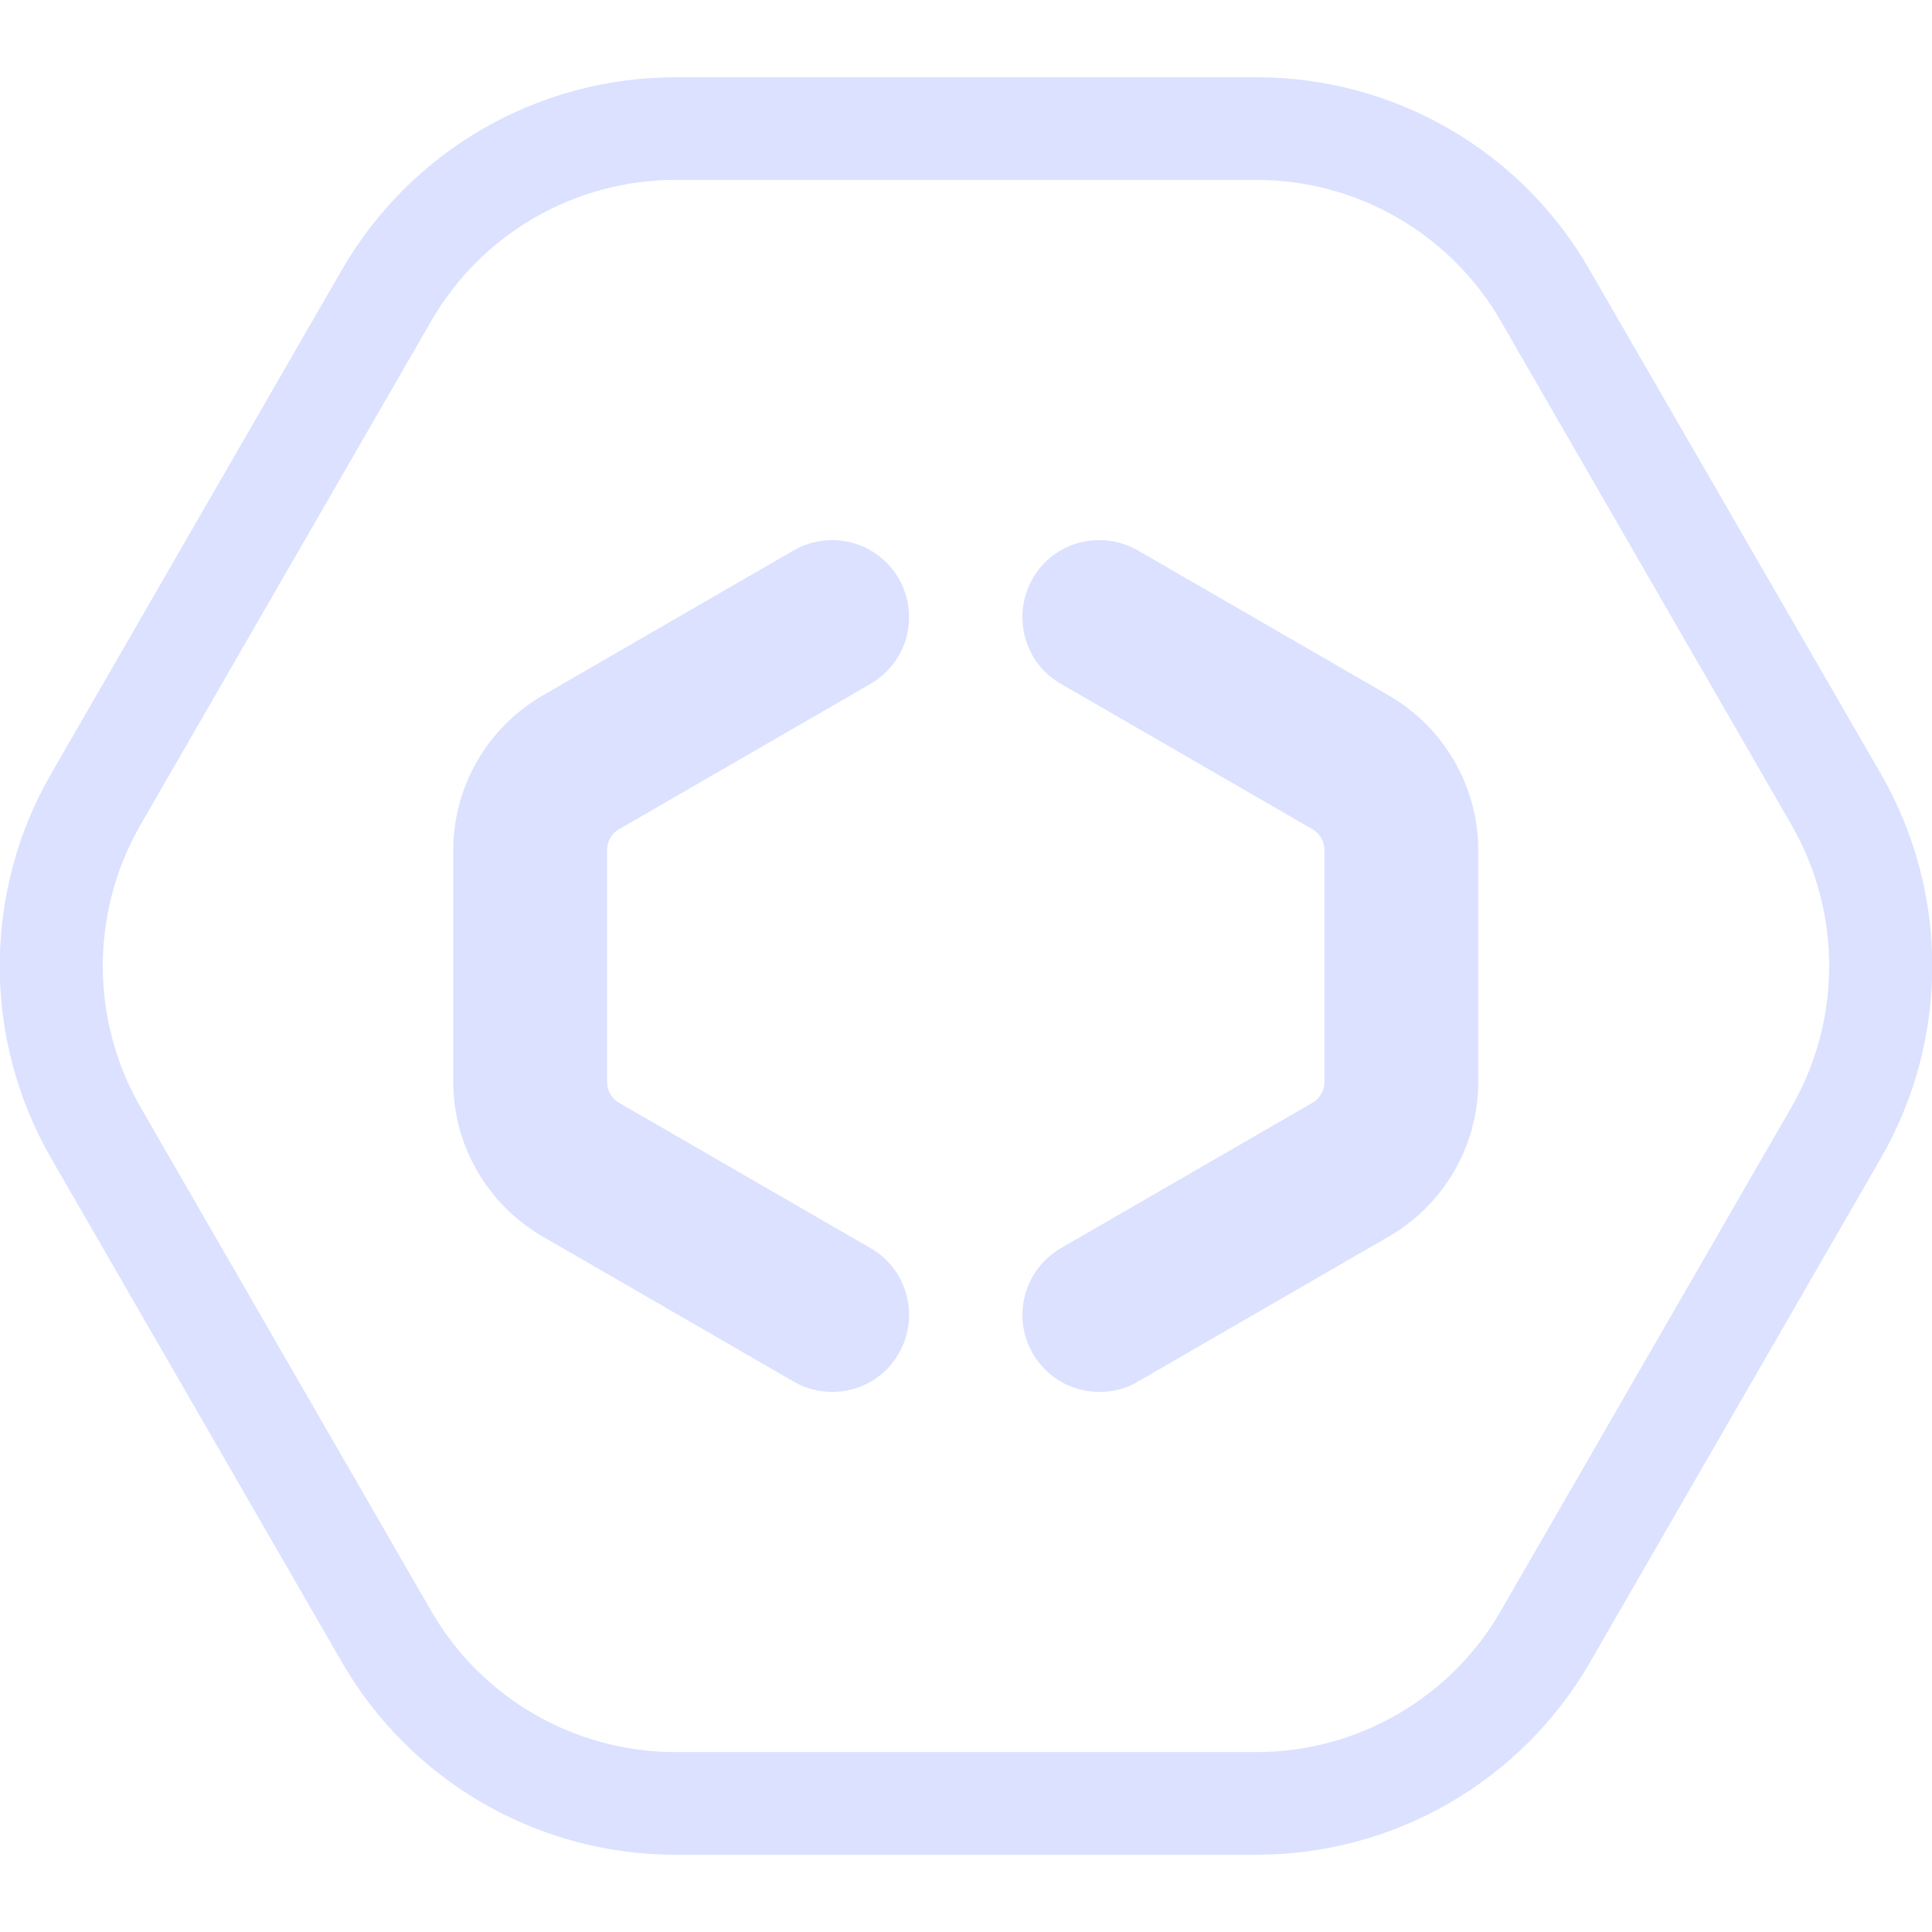 <svg width="100" height="100" viewBox="0 0 100 100" fill="none" xmlns="http://www.w3.org/2000/svg">
<g clip-path="url(#clip0)">
<path d="M65.047 9.312C70.249 9.312 75.079 12.101 77.68 16.616L92.728 42.696C95.328 47.211 95.328 52.789 92.728 57.304L77.68 83.385C75.079 87.9 70.249 90.688 65.047 90.688H34.952C29.75 90.688 24.92 87.9 22.319 83.385L7.271 57.304C4.67 52.789 4.67 47.211 7.271 42.696L22.319 16.616C24.92 12.101 29.75 9.312 34.952 9.312H65.047ZM65.047 4H34.952C27.839 4 21.257 7.798 17.701 13.96L2.653 40.04C-0.903 46.202 -0.903 53.798 2.653 59.96L17.701 86.04C21.257 92.202 27.839 96 34.952 96H65.047C72.16 96 78.741 92.202 82.298 86.04L97.345 59.96C100.902 53.798 100.902 46.202 97.345 40.04L82.271 13.96C78.741 7.798 72.16 4 65.047 4Z" fill="#dbe1ff"/>
<path d="M43.073 72.044C42.41 72.044 41.72 71.885 41.083 71.513L28.079 63.996C25.239 62.35 23.461 59.296 23.461 56.002V43.998C23.461 40.704 25.239 37.65 28.079 36.004L41.083 28.487C42.994 27.398 45.409 28.036 46.523 29.948C47.611 31.86 46.974 34.277 45.064 35.393L32.059 42.909C31.661 43.121 31.422 43.546 31.422 43.998V56.002C31.422 56.454 31.661 56.879 32.059 57.091L45.064 64.607C46.974 65.696 47.611 68.14 46.523 70.052C45.807 71.327 44.453 72.044 43.073 72.044Z" fill="#dbe1ff"/>
<path d="M56.9 72.044C55.52 72.044 54.193 71.327 53.45 70.052C52.362 68.14 52.999 65.723 54.91 64.607L67.914 57.091C68.312 56.879 68.551 56.454 68.551 56.002V43.998C68.551 43.546 68.312 43.121 67.914 42.909L54.91 35.393C52.999 34.304 52.362 31.86 53.45 29.948C54.538 28.036 56.98 27.398 58.891 28.487L71.895 36.004C74.735 37.65 76.513 40.704 76.513 43.998V56.002C76.513 59.296 74.735 62.35 71.895 63.996L58.891 71.513C58.28 71.885 57.59 72.044 56.9 72.044Z" fill="#dbe1ff"/>
</g>
<defs>
<clipPath id="clip0">
<rect width="100" height="92" fill="#dbe1ff" transform="translate(0 4)"/>
</clipPath>
</defs>
</svg>